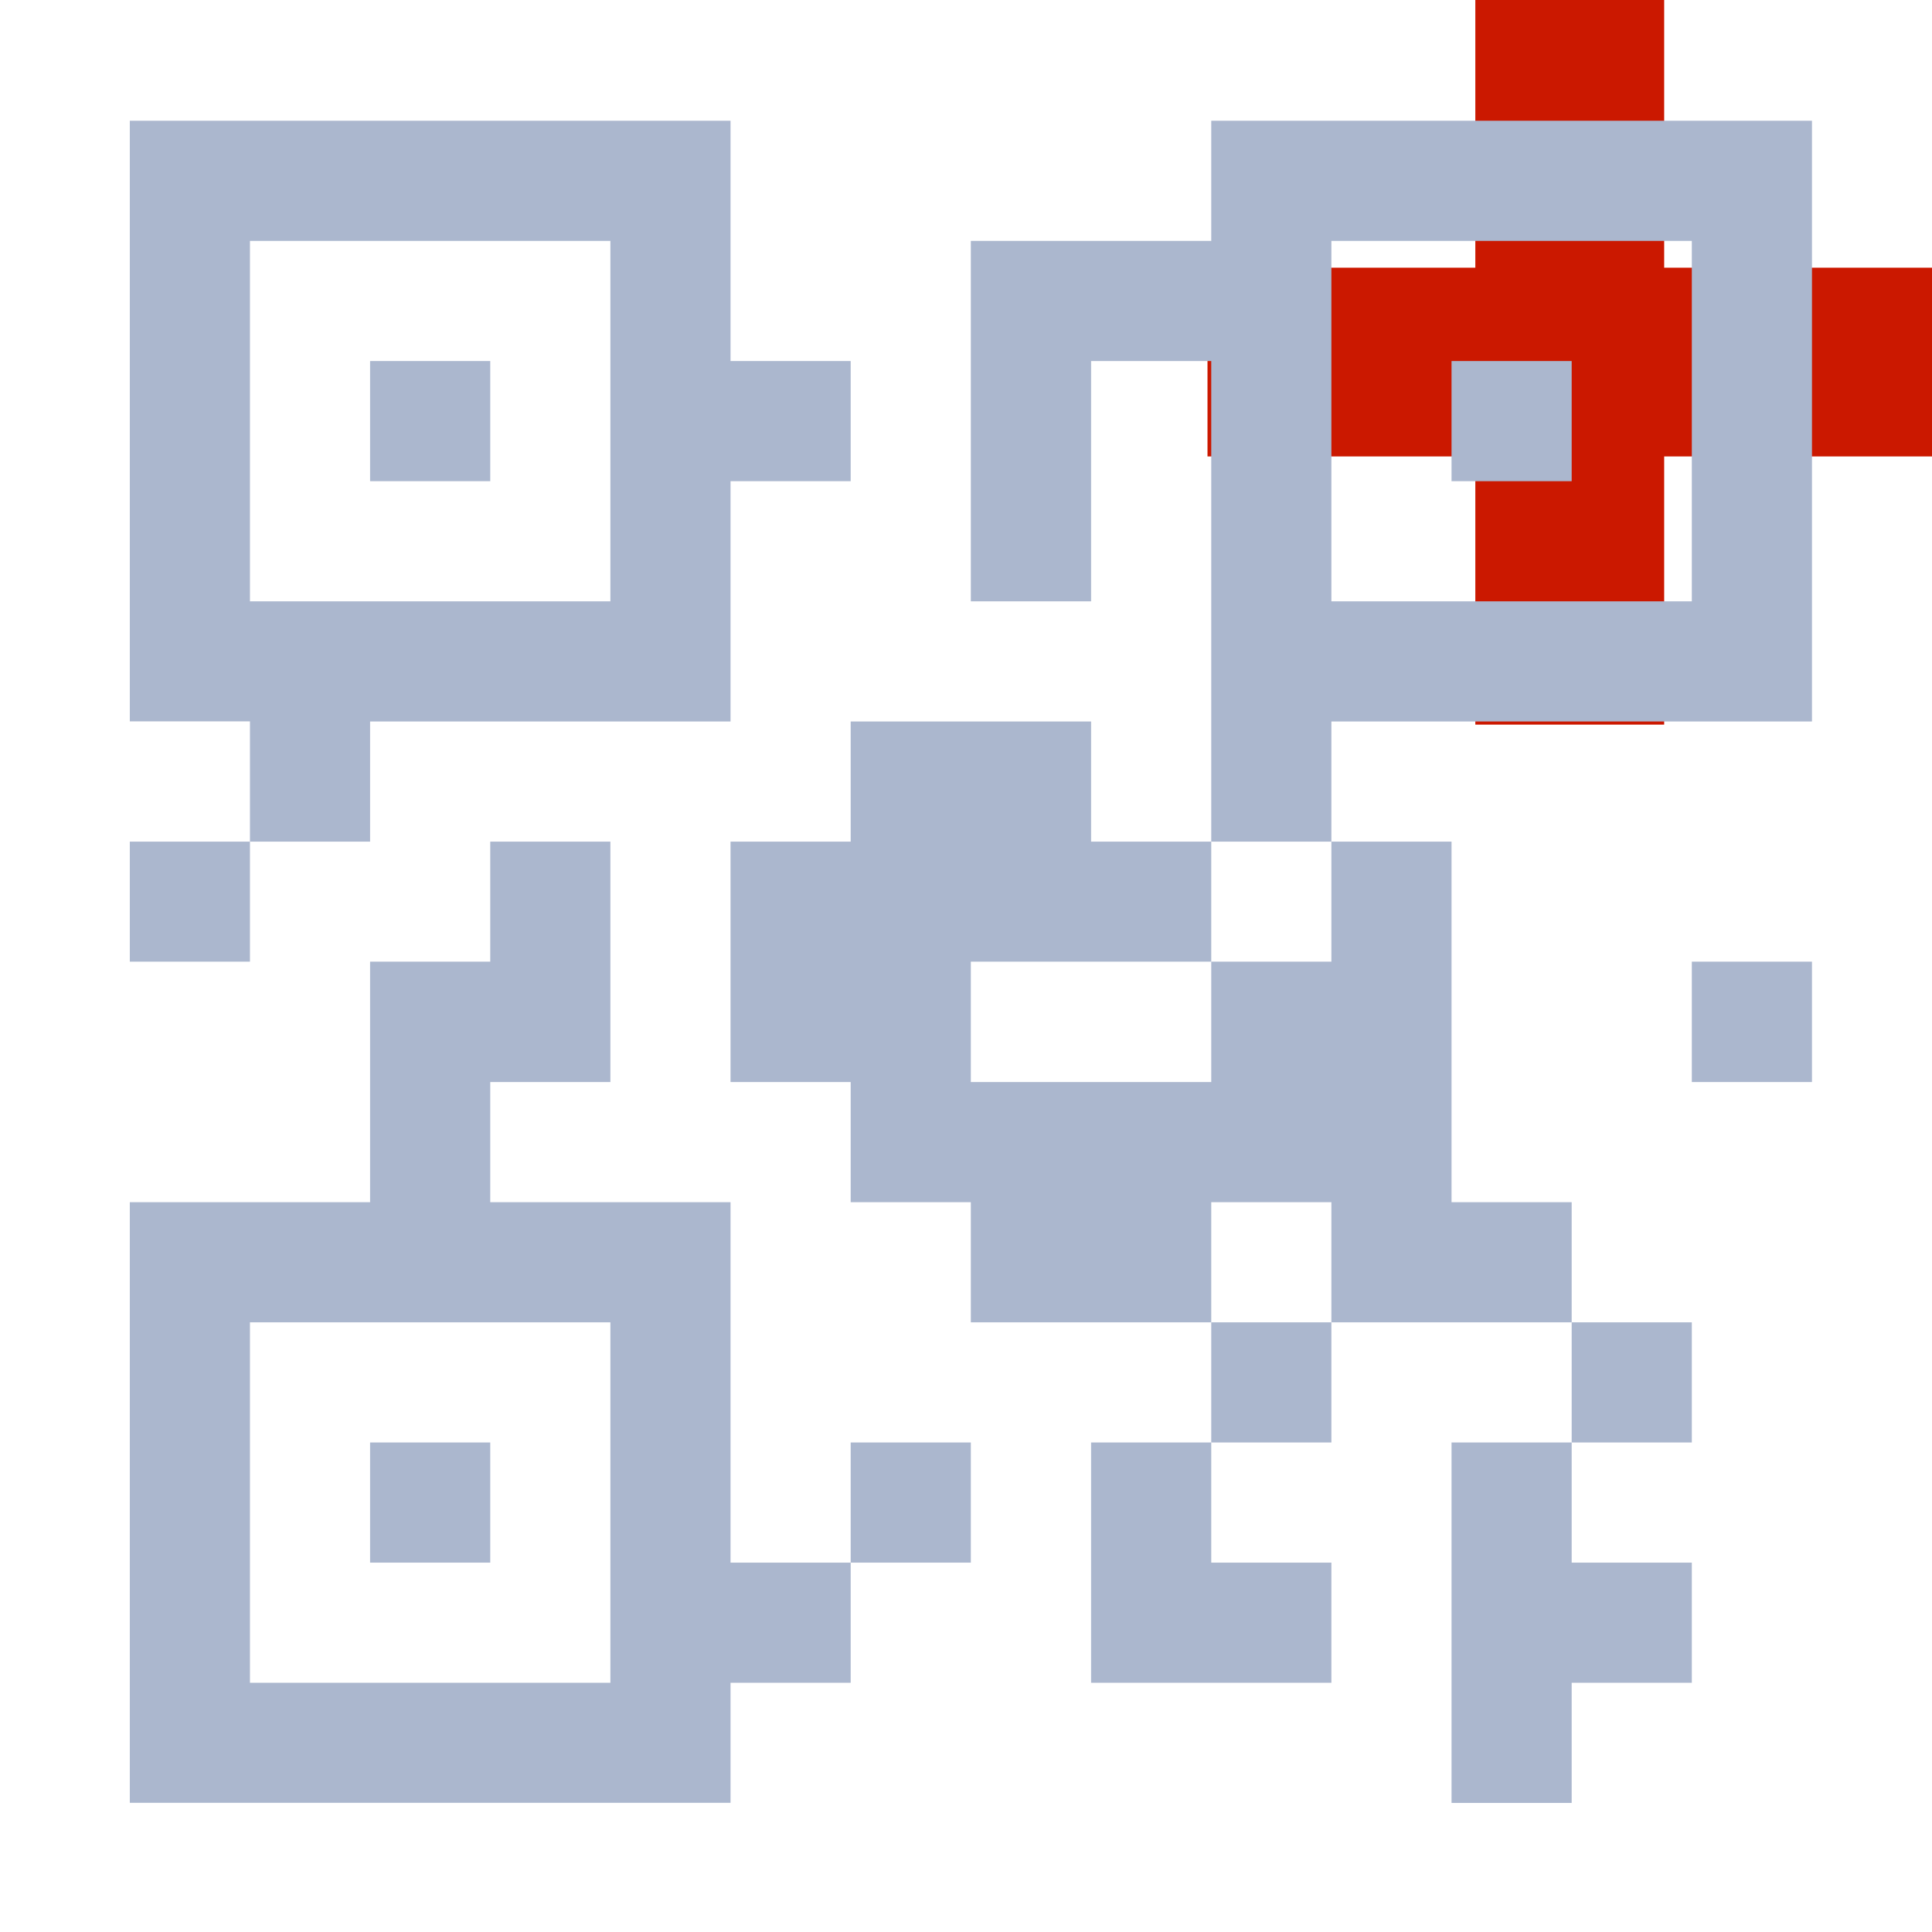<?xml version="1.0"?><!DOCTYPE svg PUBLIC "-//W3C//DTD SVG 1.1//EN" "http://www.w3.org/Graphics/SVG/1.1/DTD/svg11.dtd"><svg xmlns="http://www.w3.org/2000/svg" viewBox="0 0 16 16" shape-rendering="geometricPrecision" fill="#abb7ce"><defs><mask id="add-path"><rect fill="#fff" width="100%" height="100%"/><polygon points="14.782,1.217 14.782,-1 11.218,-1 11.218,1.217 9,1.217 9,4.78 11.218,4.78 11.218,7.001 14.782,7.001 14.782,4.78 17,4.78 17,1.217 " fill="#000"/></mask></defs><polygon points="16,2.217 13.782,2.217 13.782,0 12.218,0 12.218,2.217 10,2.217 10,3.78 12.218,3.78 12.218,6.001 13.782,6.001 13.782,3.78 16,3.78 " fill="#cb1800"/><g mask="url(#add-path)"><g><rect x="7.045" y="11.946" width="0.995" height="0.995"/><polygon points="9.036,13.936 10.031,13.936 11.026,13.936 11.026,12.941 10.031,12.941 10.031,11.946 9.036,11.946"/><polygon points="10.031,7.964 10.031,8.961 9.036,8.961 8.04,8.961 8.04,7.964 9.036,7.964 10.031,7.964 10.031,6.97 9.036,6.97 9.036,5.975 8.04,5.975 7.045,5.975 7.045,6.97 6.05,6.97 6.05,8.961 7.045,8.961 7.045,9.956 8.04,9.956 8.04,10.951 9.036,10.951 10.031,10.951 10.031,9.956 11.026,9.956 11.026,10.951 12.021,10.951 13.016,10.951 13.016,9.956 12.021,9.956 12.021,6.97 11.026,6.97 11.026,7.964"/><rect x="10.031" y="10.951" width="0.995" height="0.995"/><rect x="1.075" y="6.97" width="0.995" height="0.994"/><path d="M3.065,5.975h1.99H6.05V4.98V3.985h0.995V2.99H6.05V1.995V1H5.055H2.07H1.075v0.995V4.98v0.994H2.07V6.97 h0.995V5.975z M2.07,1.995h2.985V4.98H2.07V1.995z"/><polygon points="12.021,14.931 13.016,14.931 13.016,13.936 14.011,13.936 14.011,12.941 13.016,12.941 13.016,11.946 12.021,11.946"/><rect x="13.016" y="10.951" width="0.995" height="0.995"/><rect x="14.011" y="7.964" width="0.995" height="0.997"/><rect x="3.065" y="11.946" width="0.995" height="0.995"/><path d="M6.05,10.951V9.956H5.055H4.06V8.961h0.995V6.97H4.06v0.994H3.065v1.992H2.07H1.075v0.995v2.985v0.994 H2.07h2.985H6.05v-0.994h0.995v-0.995H6.05V10.951z M2.07,13.936v-2.985h2.985v2.985H2.07z"/><rect x="3.065" y="2.99" width="0.995" height="0.995"/><rect x="12.021" y="2.99" width="0.995" height="0.995"/><path d="M14.011,1h-2.985h-0.995v0.995H9.036H8.04V2.99v0.995V4.98h0.996V3.985V2.99h0.995v1.99v0.994V6.97h0.995 V5.975h2.985h0.995V4.98V1.995V1H14.011z M14.011,4.98h-2.985V1.995h2.985V4.98z"/></g></g></svg>
